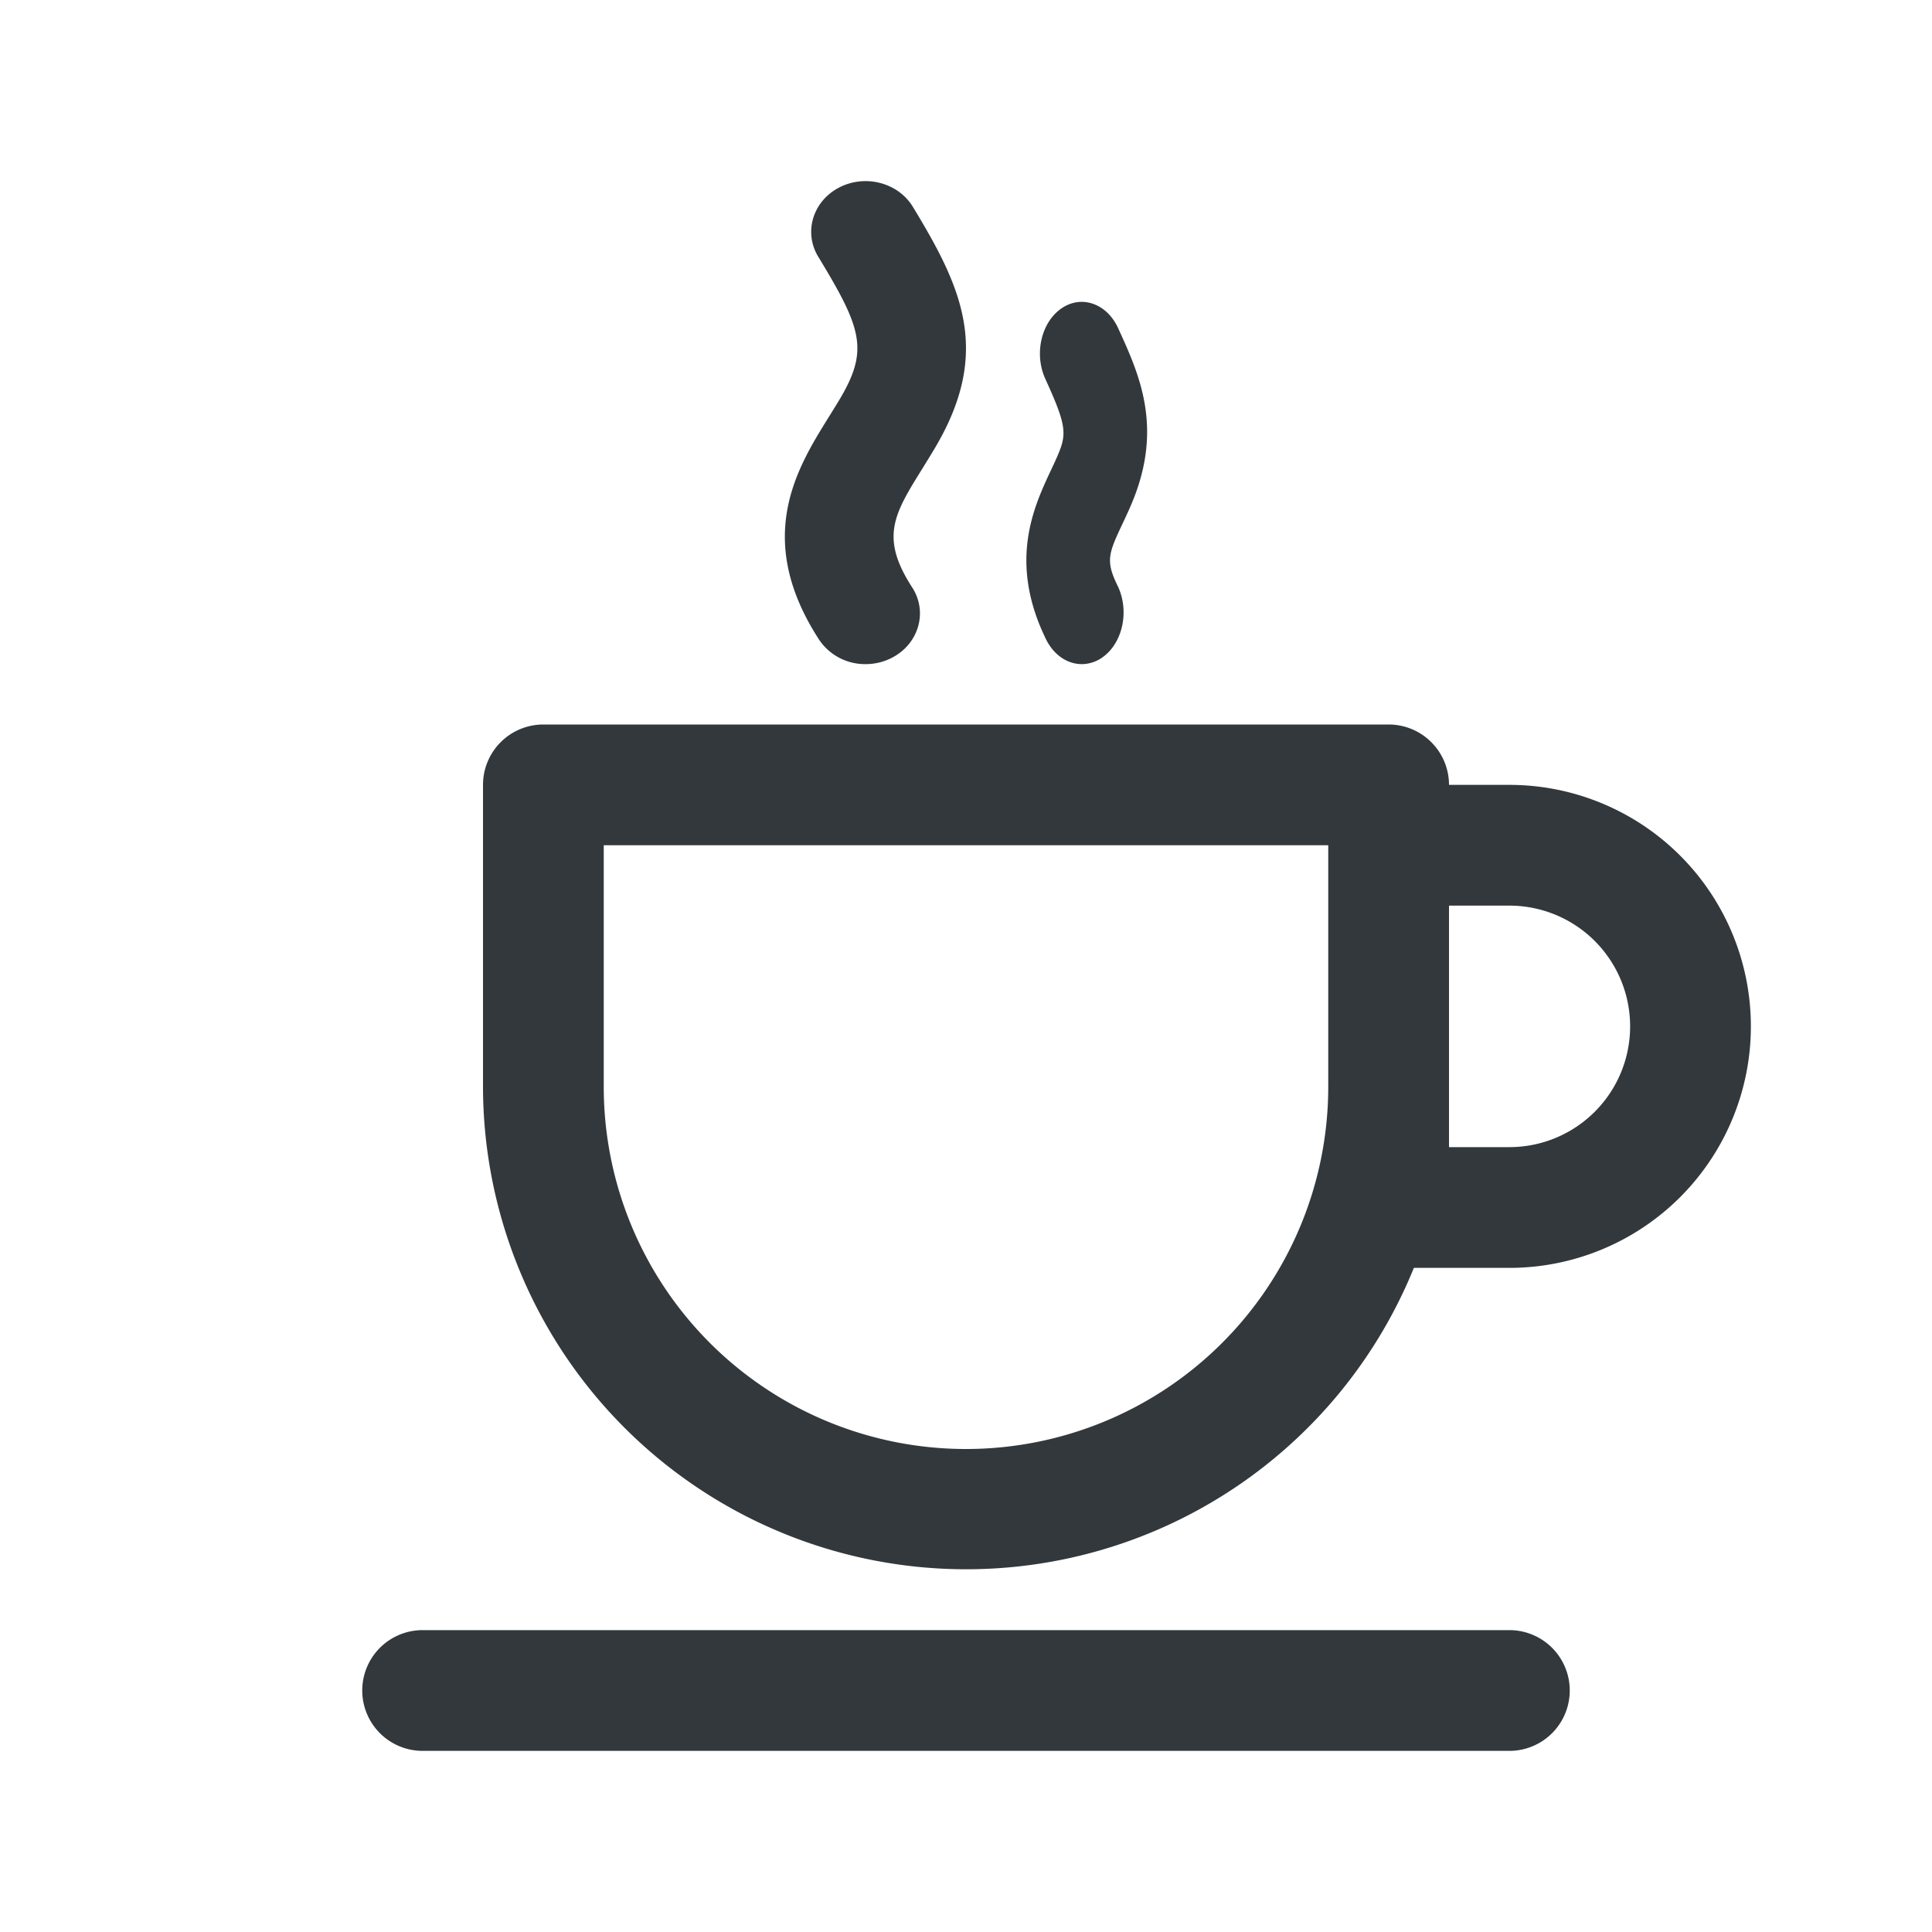 <svg width="32" height="32" xmlns="http://www.w3.org/2000/svg" xmlns:xlink="http://www.w3.org/1999/xlink"><defs><path d="M22 18v-4H10v4a6 6 0 1 0 12 0zm2-5h1a4 4 0 1 1 0 8h-1.582A8.003 8.003 0 0 1 8 18v-5a1 1 0 0 1 1-1h14a1 1 0 0 1 1 1zm0 2v4h1a2 2 0 1 0 0-4h-1zM7 27h18a1 1 0 0 1 0 2H7a1 1 0 0 1 0-2zm6.728-20.094c.063-.102.128-.205.19-.31.473-.804.353-1.162-.365-2.343-.245-.403-.093-.915.34-1.144.432-.228.982-.087 1.227.317.808 1.33 1.308 2.393.375 3.978-.068.116-.14.23-.21.345-.476.764-.715 1.147-.178 1.978.258.397.12.913-.305 1.152a.946.946 0 0 1-.464.121.916.916 0 0 1-.772-.406c-1.088-1.68-.366-2.84.162-3.688zm3.677.886c.032-.067.064-.135.094-.204.176-.396.177-.517-.184-1.31-.189-.411-.072-.934.262-1.167.333-.233.755-.087.943.325.36.787.768 1.68.193 2.976-.036.082-.073.162-.11.24-.24.51-.297.631-.093 1.048.198.406.093.932-.235 1.177a.595.595 0 0 1-.357.123c-.235 0-.464-.148-.594-.414-.627-1.286-.2-2.193.081-2.794z" id="a"/></defs><g fill="none" fill-rule="evenodd"><use fill="#32383C" fill-rule="nonzero" xlink:href="#a"/><path fill="none" d="M0 0h32v32H0z"/></g></svg>